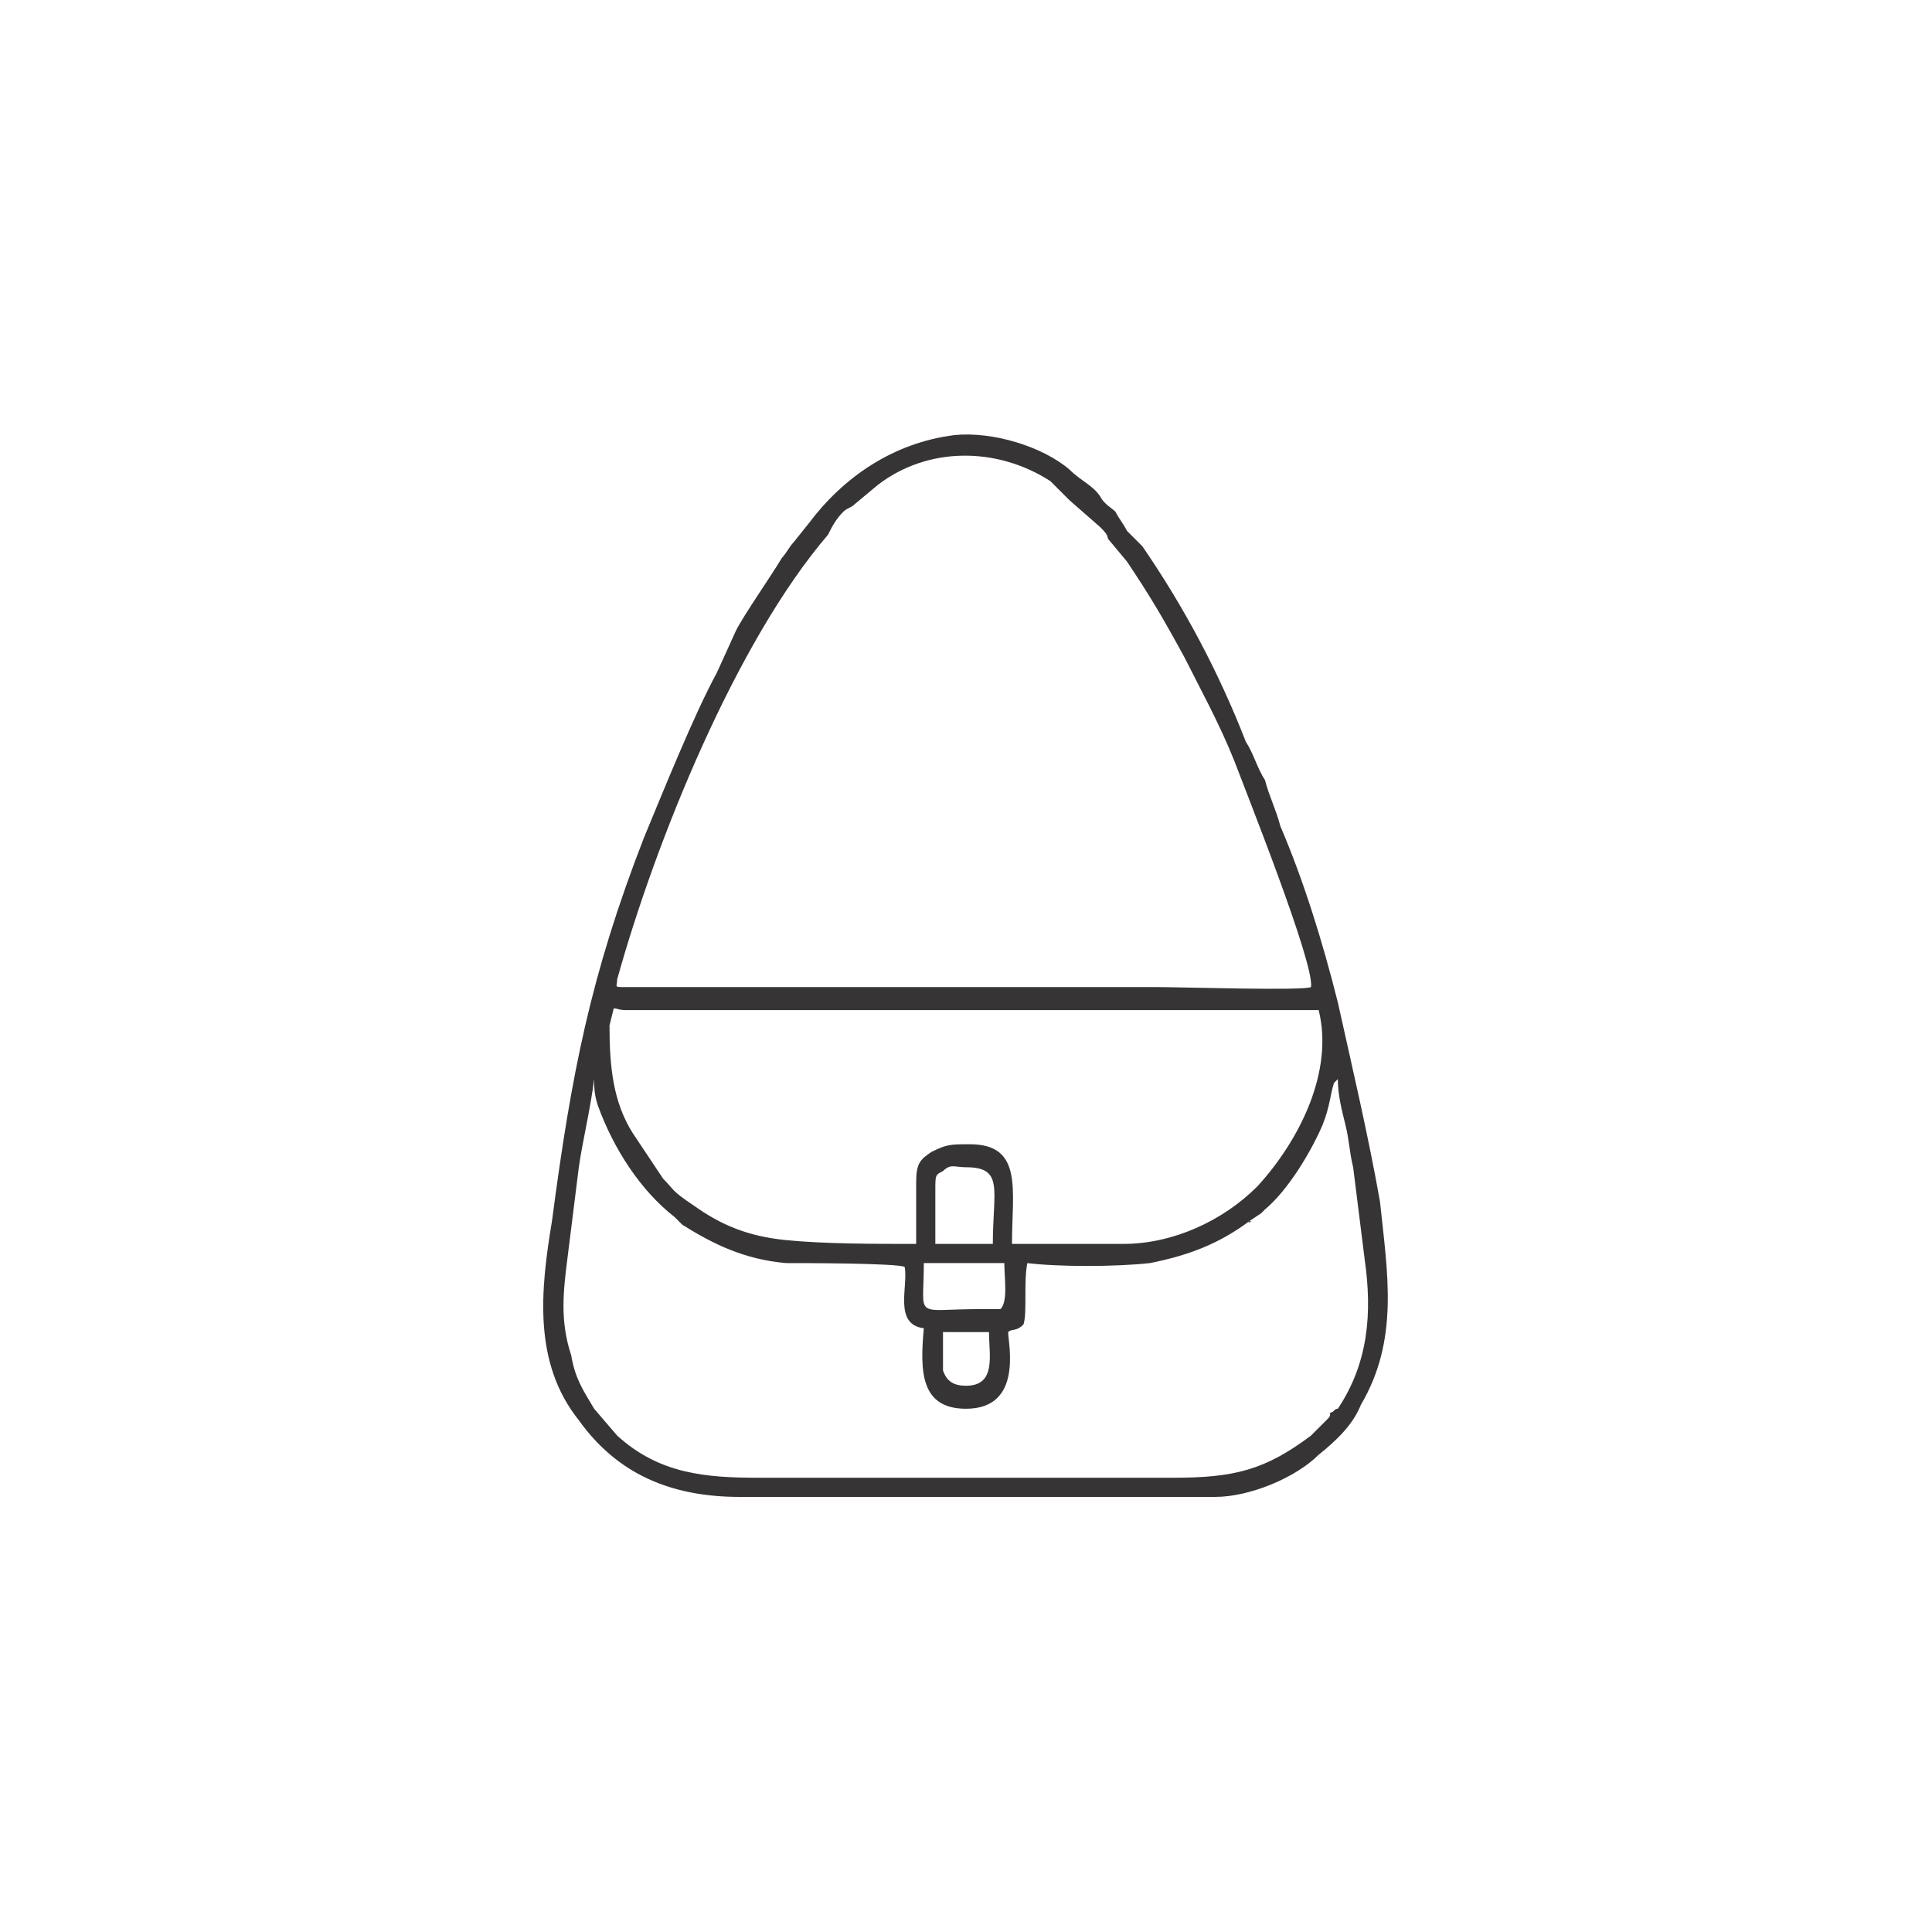 <?xml version="1.0" encoding="UTF-8"?>
<!DOCTYPE svg PUBLIC "-//W3C//DTD SVG 1.1//EN" "http://www.w3.org/Graphics/SVG/1.1/DTD/svg11.dtd">
<!-- Creator: CorelDRAW -->
<svg xmlns="http://www.w3.org/2000/svg" xml:space="preserve" width="76px" height="76px" version="1.1" style="shape-rendering:geometricPrecision; text-rendering:geometricPrecision; image-rendering:optimizeQuality; fill-rule:evenodd; clip-rule:evenodd"
viewBox="0 0 5.04 5.03"
 xmlns:xlink="http://www.w3.org/1999/xlink"
 xmlns:xodm="http://www.corel.com/coreldraw/odm/2003">
 <defs>
  <style type="text/css">
   <![CDATA[
    .fil0 {fill:none}
    .fil1 {fill:#373435}
   ]]>
  </style>
 </defs>
 <g id="Layer_x0020_1">
  <rect class="fil0" width="5.04" height="5.03" rx="0.71" ry="0.71"/>
  <path class="fil1" d="M2.49 1.13c-0.16,0.02 -0.29,0.11 -0.38,0.23l-0.04 0.05c-0.01,0.01 -0.02,0.03 -0.03,0.04 -0.03,0.05 -0.1,0.15 -0.12,0.19l-0.05 0.11c-0.06,0.11 -0.14,0.31 -0.19,0.43 -0.14,0.36 -0.19,0.62 -0.24,1 -0.03,0.18 -0.05,0.37 0.07,0.52 0.1,0.14 0.24,0.2 0.42,0.2 0.1,0 0.21,0 0.31,0 0.31,0 0.62,0 0.93,0 0.09,0 0.21,-0.05 0.27,-0.11 0.05,-0.04 0.09,-0.08 0.11,-0.13 0.1,-0.17 0.07,-0.34 0.05,-0.53 -0.03,-0.17 -0.07,-0.34 -0.11,-0.52 -0.04,-0.16 -0.09,-0.32 -0.15,-0.46 -0.01,-0.04 -0.03,-0.08 -0.04,-0.12 -0.02,-0.03 -0.03,-0.07 -0.05,-0.1 -0.07,-0.18 -0.16,-0.35 -0.27,-0.51l-0.04 -0.04c-0.01,-0.02 -0.02,-0.03 -0.03,-0.05 -0.01,-0.01 -0.03,-0.02 -0.04,-0.04 -0.02,-0.03 -0.05,-0.04 -0.08,-0.07 -0.07,-0.06 -0.2,-0.1 -0.3,-0.09zm0.93 1.44c0.01,-0.06 -0.17,-0.51 -0.2,-0.59 -0.04,-0.1 -0.09,-0.19 -0.13,-0.27 -0.06,-0.11 -0.09,-0.16 -0.15,-0.25l-0.05 -0.06c0,-0.01 -0.01,-0.02 -0.02,-0.03l-0.08 -0.07c-0.02,-0.02 -0.03,-0.03 -0.05,-0.05 -0.14,-0.09 -0.32,-0.09 -0.45,0.01l-0.06 0.05c-0.01,0.01 -0.02,0.01 -0.03,0.02 -0.02,0.02 -0.03,0.04 -0.04,0.06 -0.24,0.28 -0.45,0.8 -0.55,1.16 0,0.02 -0.01,0.02 0.02,0.02l0.59 0c0.13,0 0.27,0 0.4,0 0.14,0 0.27,0 0.4,0 0.06,0 0.38,0.01 0.4,0zm0.07 0.24l-0.01 0.01c-0.01,0.03 -0.01,0.06 -0.03,0.11 -0.03,0.07 -0.09,0.17 -0.15,0.22 0,0 0,0 -0.01,0.01 0,0 0,0 0,0 0,0 0,0 0,0l-0.03 0.02c-0.01,0.01 0.01,0 0,0 -0.08,0.06 -0.16,0.09 -0.26,0.11 -0.09,0.01 -0.24,0.01 -0.32,0 -0.01,0.05 0,0.13 -0.01,0.16 -0.02,0.02 -0.03,0.01 -0.04,0.02 0,0.03 0.04,0.2 -0.11,0.2 -0.12,0 -0.12,-0.1 -0.11,-0.21 -0.08,-0.01 -0.04,-0.11 -0.05,-0.16 -0.02,-0.01 -0.27,-0.01 -0.31,-0.01 -0.11,-0.01 -0.19,-0.05 -0.27,-0.1 -0.01,-0.01 -0.01,-0.01 -0.02,-0.02 -0.09,-0.07 -0.16,-0.18 -0.2,-0.29 -0.01,-0.03 -0.01,-0.05 -0.01,-0.07 -0.01,0.08 -0.03,0.16 -0.04,0.23 -0.01,0.08 -0.02,0.16 -0.03,0.24 -0.01,0.08 -0.02,0.16 0.01,0.25 0.01,0.06 0.03,0.09 0.06,0.14l0.06 0.07c0.11,0.1 0.23,0.11 0.37,0.11l1.08 0c0.16,0 0.24,-0.02 0.36,-0.11l0.04 -0.04c0.01,-0.01 0.01,-0.01 0.01,-0.02 0.01,0 0.01,-0.01 0.02,-0.01 0.08,-0.12 0.09,-0.25 0.07,-0.39l-0.03 -0.24c-0.01,-0.04 -0.01,-0.07 -0.02,-0.11 -0.01,-0.04 -0.02,-0.08 -0.02,-0.12zm-1.9 -0.14c0,0.11 0.01,0.2 0.06,0.28l0.08 0.12c0.03,0.03 0.02,0.03 0.08,0.07 0.07,0.05 0.14,0.08 0.24,0.09 0.1,0.01 0.23,0.01 0.34,0.01l0 -0.16c0,-0.05 0.01,-0.06 0.04,-0.08 0.04,-0.02 0.05,-0.02 0.1,-0.02 0.14,0 0.11,0.12 0.11,0.26l0.29 0c0.13,0 0.26,-0.06 0.35,-0.15 0.11,-0.12 0.2,-0.3 0.16,-0.46l-1.81 0c-0.02,0 -0.03,-0.01 -0.03,0 0,0 -0.01,0.04 -0.01,0.04zm0.85 0.57l0.15 0c0,-0.14 0.03,-0.2 -0.07,-0.2 -0.03,0 -0.04,-0.01 -0.06,0.01 -0.02,0.01 -0.02,0.01 -0.02,0.05 0,0.04 0,0.09 0,0.14zm-0.03 0.05c0,0.15 -0.03,0.12 0.15,0.12l0.05 0c0.02,-0.02 0.01,-0.08 0.01,-0.12l-0.21 0zm0.17 0.18l-0.12 0c0,0.03 0,0.07 0,0.1 0.01,0.03 0.03,0.04 0.06,0.04 0.08,0 0.06,-0.08 0.06,-0.14z"/>
 </g>
</svg>
